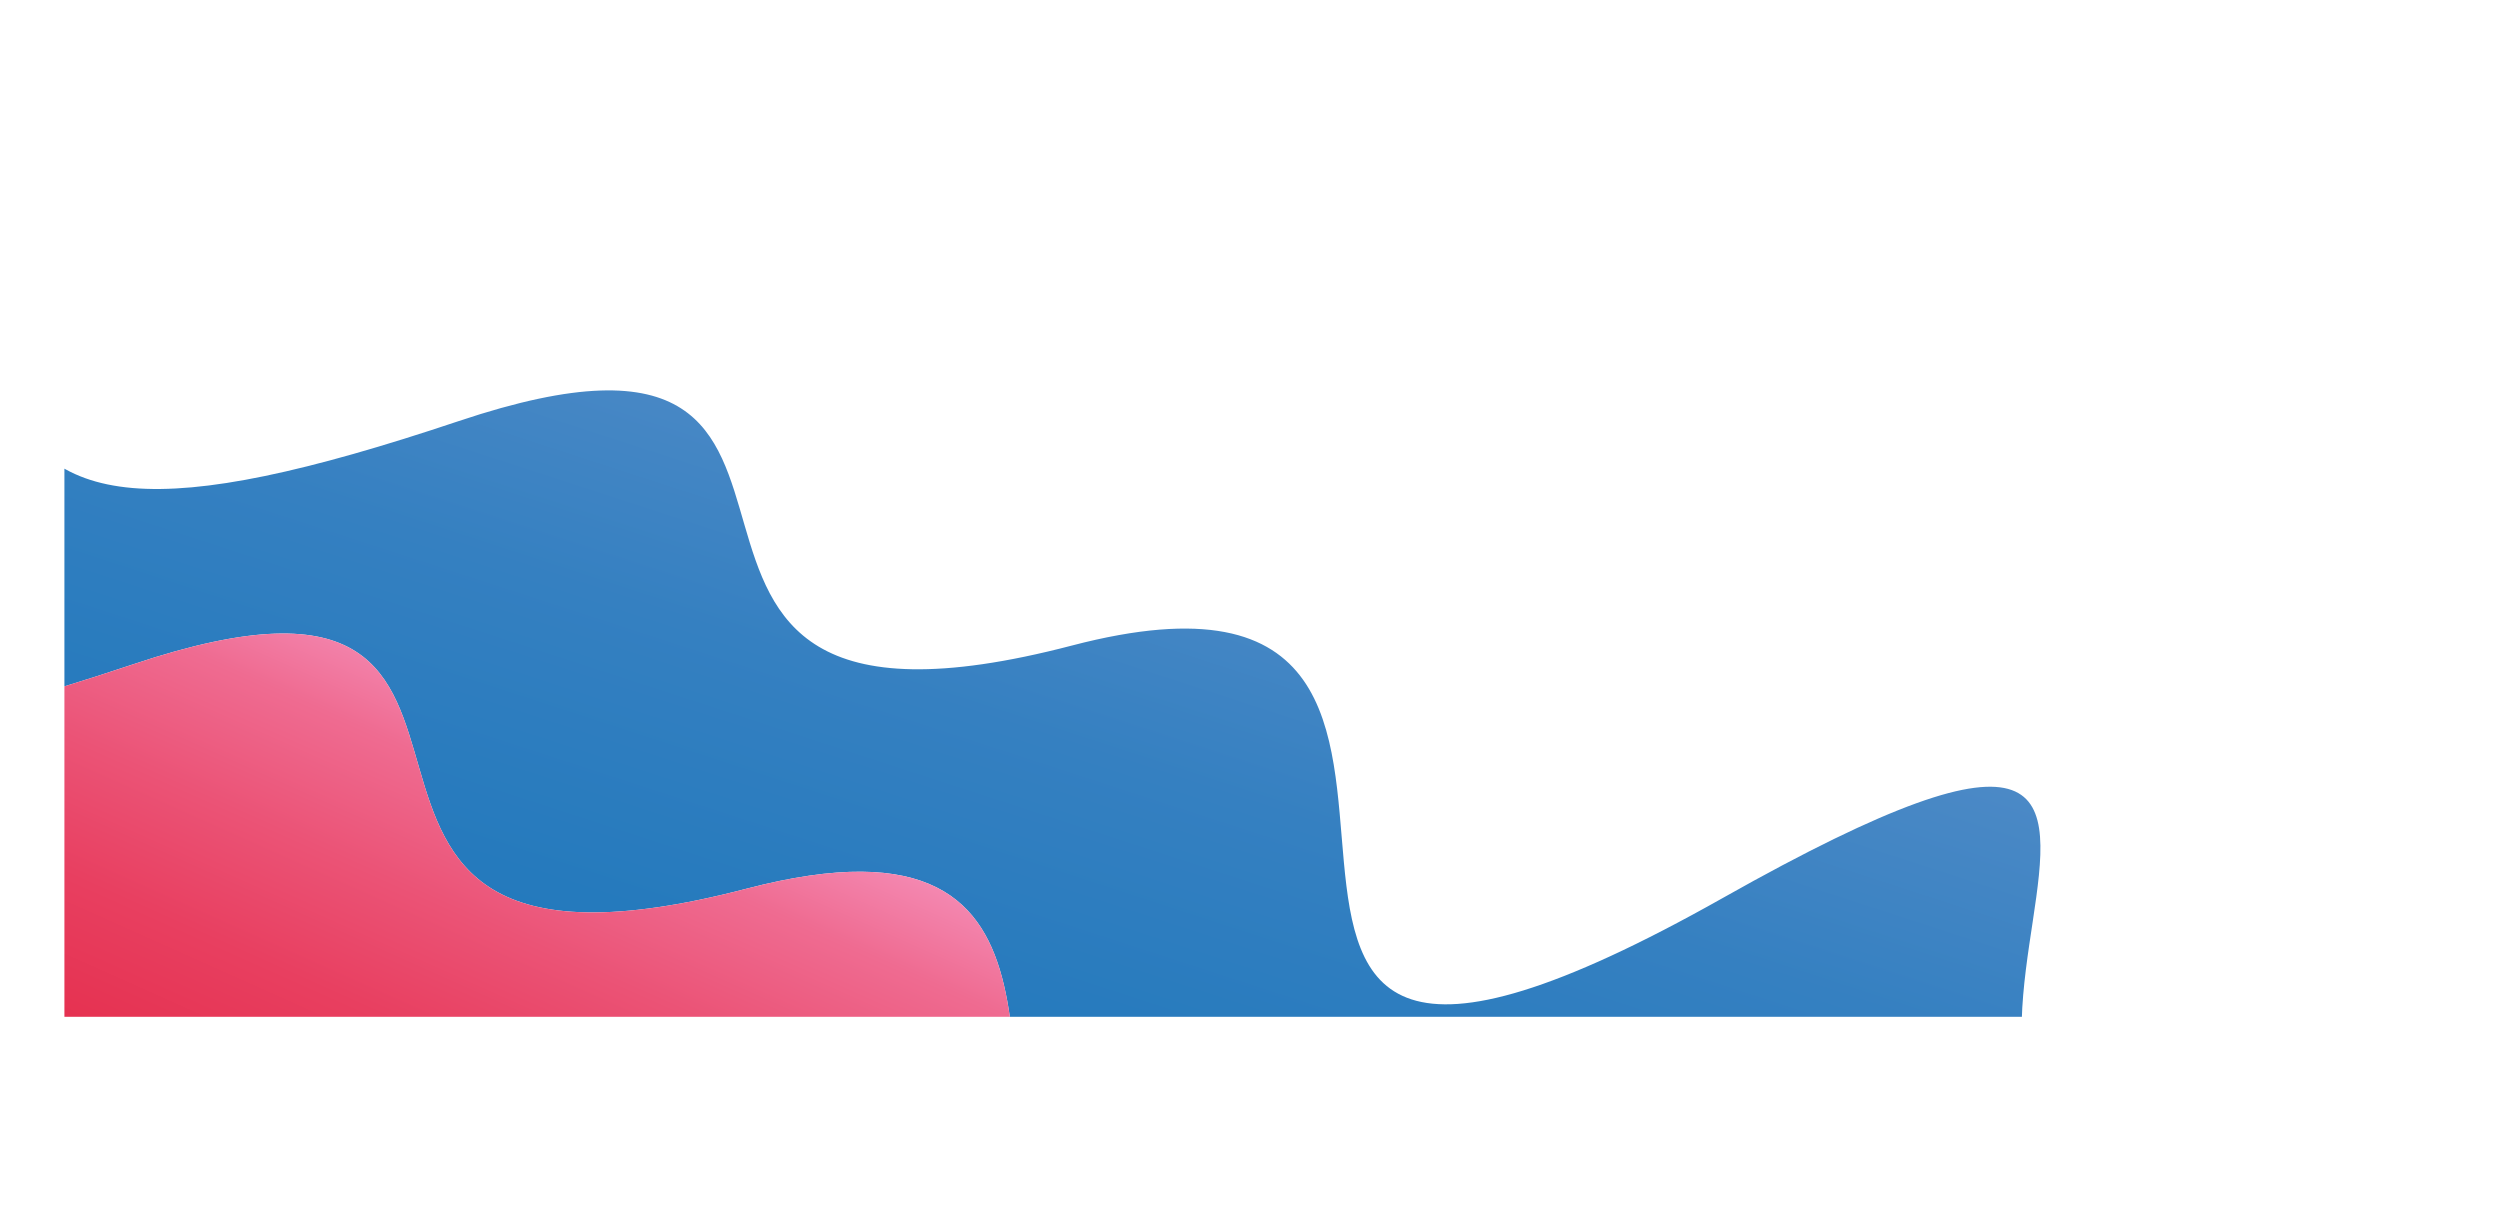 <?xml version="1.0" encoding="UTF-8"?>
<svg id="uuid-fcaac004-7e02-49ad-a8f6-ecd4fc4ffe61" data-name="Layer 1" xmlns="http://www.w3.org/2000/svg" xmlns:xlink="http://www.w3.org/1999/xlink" viewBox="0 0 7094.79 3472.77">
  <defs>
    <clipPath id="uuid-fcefe5c0-ca24-4741-a63f-81d28133cc77">
      <rect x="182.79" y="0" width="5855.07" height="2885.59" fill="none"/>
    </clipPath>
    <linearGradient id="uuid-2f0f72a9-a255-4fb6-8a46-83cf869da47e" x1="4081.83" y1="934.96" x2="2675.16" y2="-3382.15" gradientTransform="translate(6301.93 4381.91) rotate(-180) scale(.91 -.91)" gradientUnits="userSpaceOnUse">
      <stop offset="0" stop-color="#1a75ba"/>
      <stop offset=".32" stop-color="#1c76ba"/>
      <stop offset=".55" stop-color="#257abd"/>
      <stop offset=".75" stop-color="#3580c1"/>
      <stop offset=".92" stop-color="#4b89c6"/>
      <stop offset="1" stop-color="#578fca"/>
    </linearGradient>
    <linearGradient id="uuid-3e045db3-6d3e-4f2f-be41-b4738480e66a" x1="7081.76" y1="2224.43" x2="4765.28" y2="-2953.94" gradientTransform="translate(6301.93 4381.91) rotate(-180) scale(.91 -.91)" gradientUnits="userSpaceOnUse">
      <stop offset="0" stop-color="#e31e3b"/>
      <stop offset=".4" stop-color="#e31f3c"/>
      <stop offset=".54" stop-color="#e42543"/>
      <stop offset=".64" stop-color="#e5304f"/>
      <stop offset=".72" stop-color="#e83f60"/>
      <stop offset=".79" stop-color="#eb5376"/>
      <stop offset=".86" stop-color="#ef6b91"/>
      <stop offset=".91" stop-color="#f488b1"/>
      <stop offset=".96" stop-color="#f9a8d6"/>
      <stop offset="1" stop-color="#fec5f6"/>
    </linearGradient>
    <linearGradient id="uuid-eed1e453-2f60-4ba3-8151-59ade28dcde4" x1="4331.67" y1="3404.89" x2="1890.19" y2="-2052.89" gradientTransform="translate(6301.93 4381.91) rotate(-180) scale(.91 -.91)" gradientUnits="userSpaceOnUse">
      <stop offset=".59" stop-color="#e31e3b"/>
      <stop offset=".71" stop-color="#e3203d"/>
      <stop offset=".77" stop-color="#e42645"/>
      <stop offset=".82" stop-color="#e63252"/>
      <stop offset=".86" stop-color="#e94365"/>
      <stop offset=".9" stop-color="#ec597e"/>
      <stop offset=".93" stop-color="#f1749c"/>
      <stop offset=".96" stop-color="#f695c0"/>
      <stop offset=".99" stop-color="#fcb9e9"/>
      <stop offset="1" stop-color="#fec5f6"/>
    </linearGradient>
  </defs>
  <g clip-path="url(#uuid-fcefe5c0-ca24-4741-a63f-81d28133cc77)">
    <g id="uuid-f3fc0a89-23b9-412d-a4ab-c241fee26d1a" data-name="Layer_1">
      <g id="uuid-b23afef6-cea8-48e0-afde-c18969b7c95d" data-name=" 1888150332368">
        <path d="M3041.9,1832.02c1509.58-394.49-67.18,1795.74,1848.17,715.85,1915.36-1079.89-96.97,972.2,1577.3,840.51,434.5-34.18,587.75,2.58,627.42,84.39h-2272.25c47.96-440.18,247.26-856.74-855.57-234.96-195.85,110.43-355.18,186.66-485.05,234.96h-486.41c-261.84-266.99,163.6-1222.66-876.71-950.8-1509.59,394.5-386.74-1090.66-1740.16-636.99C238.27,1932.05,112.6,1970.41,0,2000.16v-904.76c130.75,349.44,437.34,389.38,1301.74,99.63,1353.42-453.67,230.57,1031.48,1740.16,636.98h0Z" fill="url(#uuid-2f0f72a9-a255-4fb6-8a46-83cf869da47e)" fill-rule="evenodd"/>
        <g>
          <path d="M2118.81,2521.98c1040.32-271.86,614.87,683.81,876.71,950.8H0v-1472.61c112.6-29.75,238.27-68.11,378.65-115.18,1353.42-453.66,230.57,1031.49,1740.16,636.99Z" fill="url(#uuid-3e045db3-6d3e-4f2f-be41-b4738480e66a)" fill-rule="evenodd"/>
          <path d="M3966.98,3237.82c1102.83-621.78,903.52-205.22,855.57,234.96h-1340.61c129.86-48.3,289.19-124.53,485.05-234.96Z" fill="url(#uuid-eed1e453-2f60-4ba3-8151-59ade28dcde4)" fill-rule="evenodd"/>
        </g>
      </g>
    </g>
  </g>
</svg>
